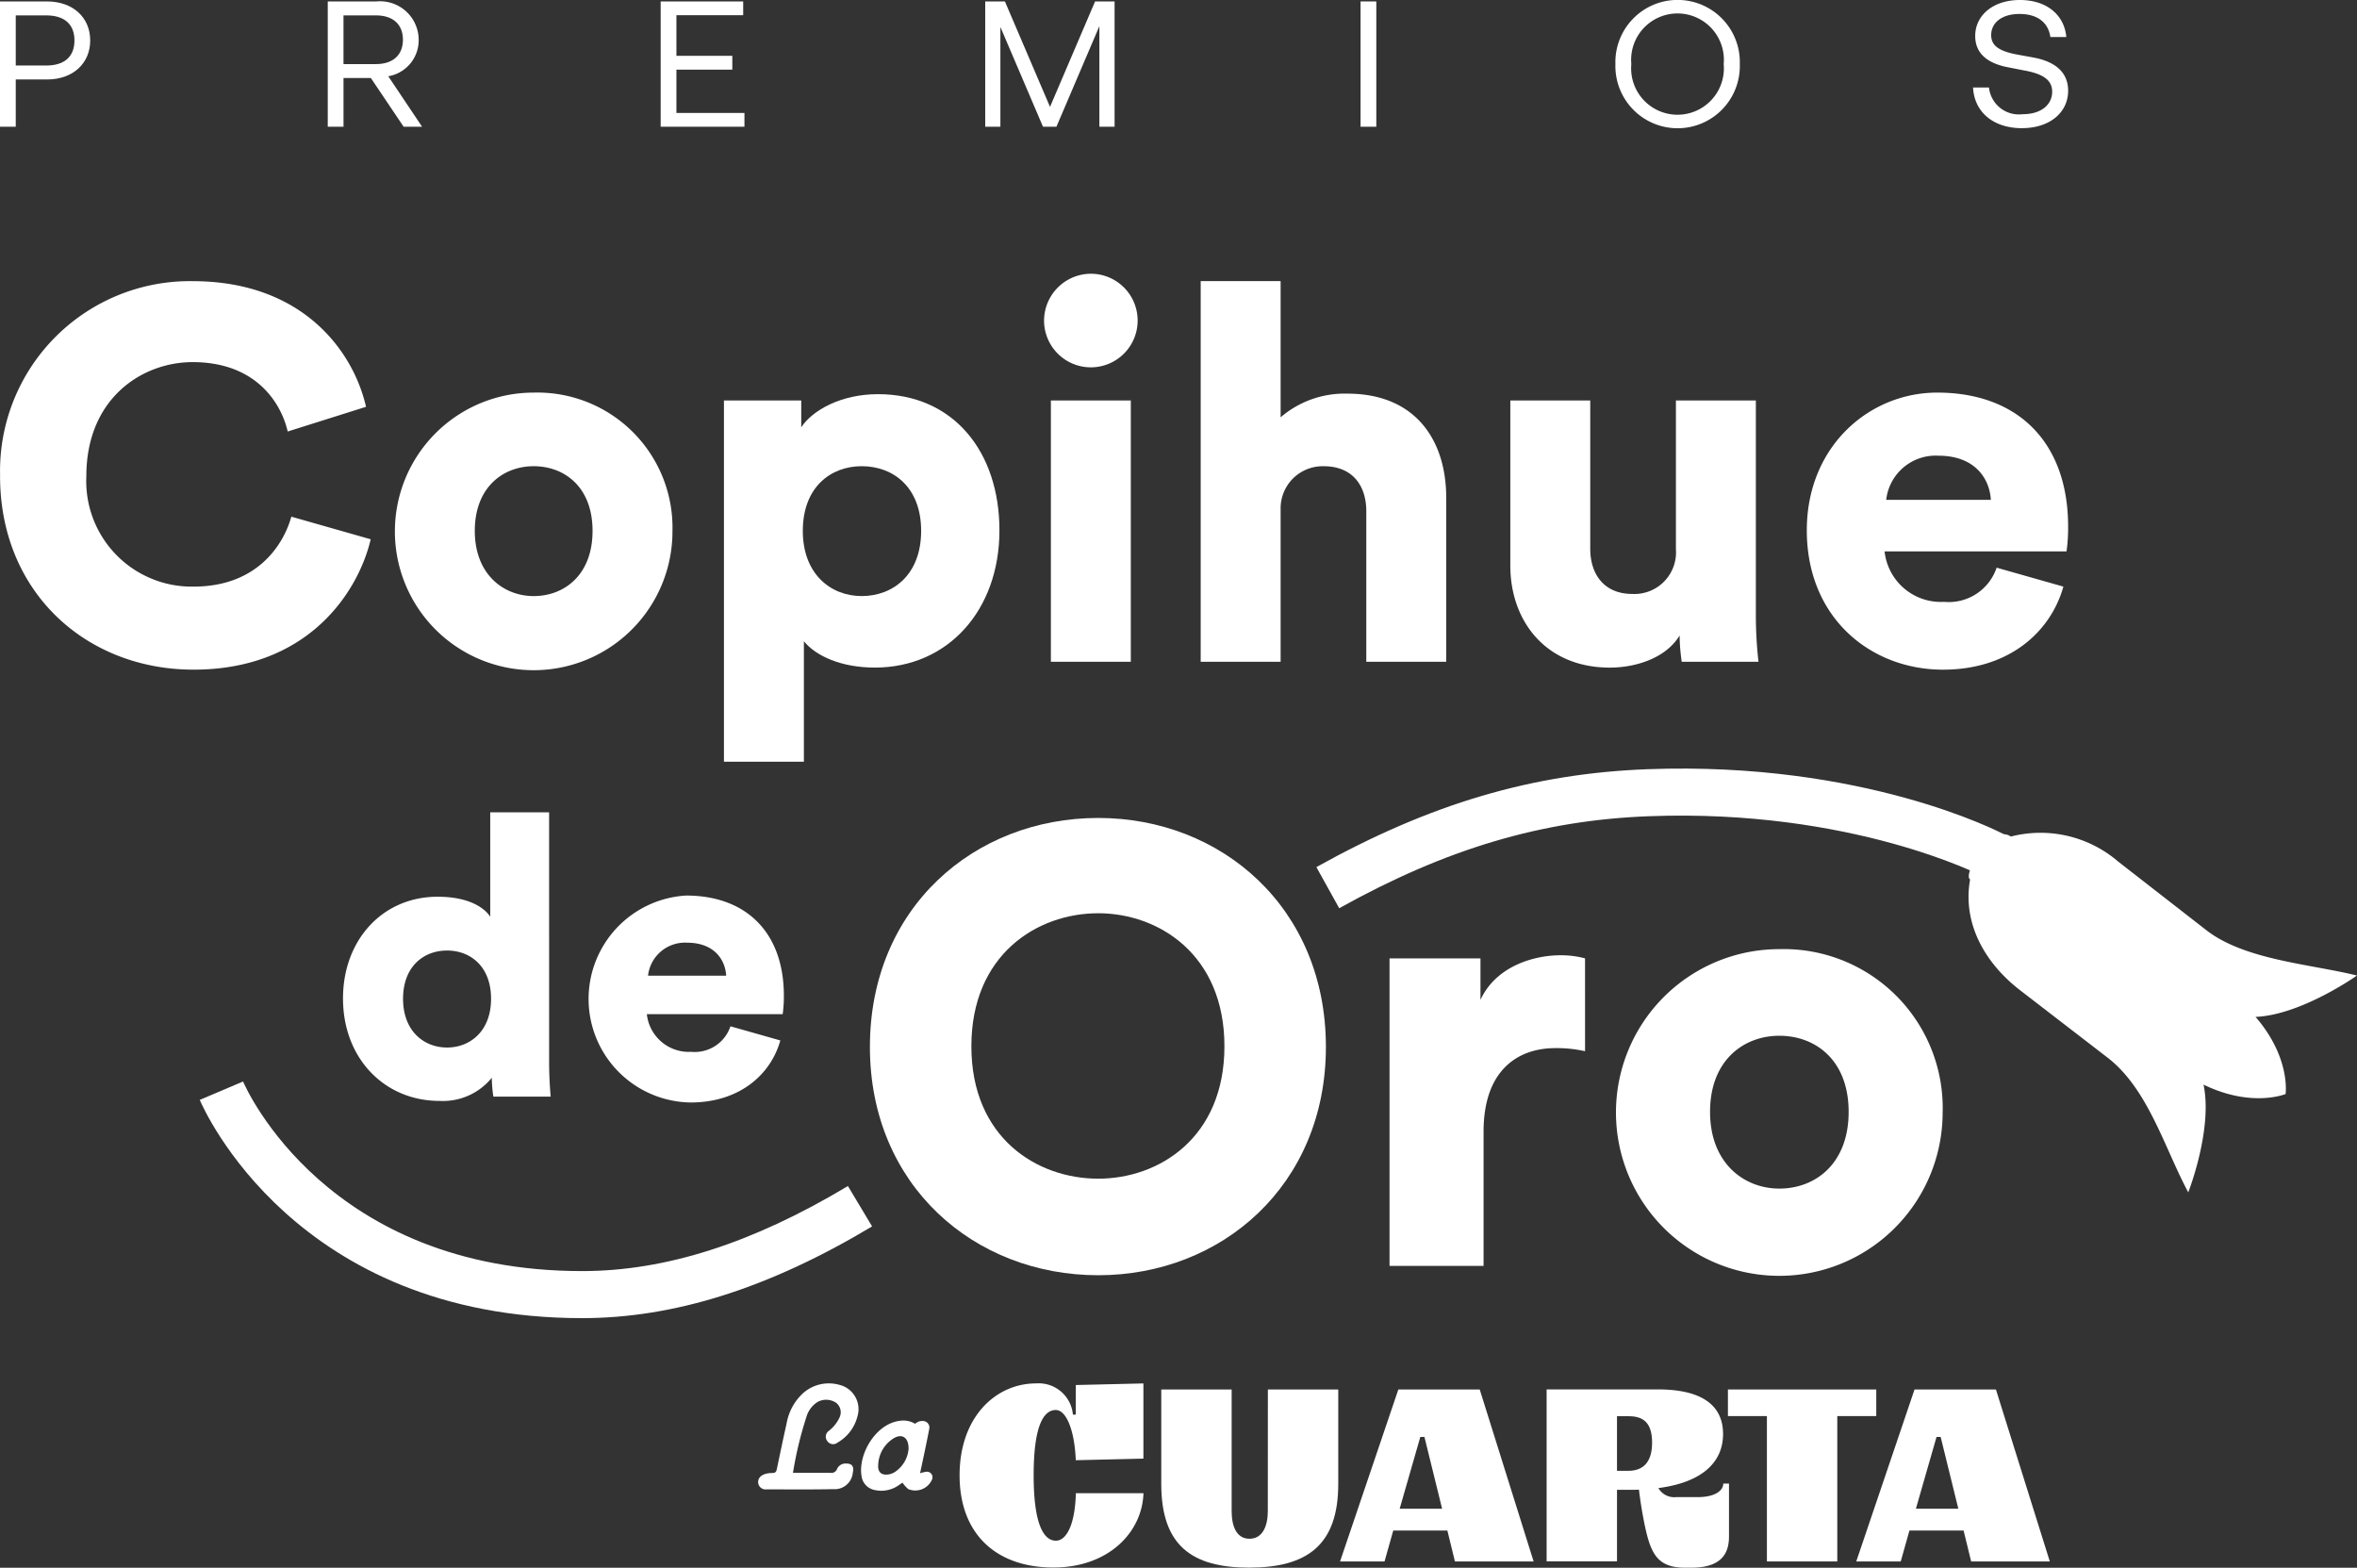<svg xmlns="http://www.w3.org/2000/svg" xmlns:xlink="http://www.w3.org/1999/xlink" width="198.205" height="131.823" viewBox="0 0 198.205 131.823">
  <rect x="0" y="0" width="198.205" height="131.823" fill="#333333" stroke="none"/>
  <defs>
    <clipPath id="clip-path">
      <rect id="Rectangle_65" data-name="Rectangle 65" width="198.205" height="131.823" fill="#fff"/>
    </clipPath>
  </defs>
  <g id="Group_132" data-name="Group 132" transform="translate(0 0)">
    <g id="Group_131" data-name="Group 131" transform="translate(0 0)" clip-path="url(#clip-path)">
      <path id="Path_605" data-name="Path 605" d="M3.944.45c2.212,0,3.642,1.37,3.642,3.281S6.156,7.013,3.944,7.013H1.325v3.973H0V.45ZM3.883,5.839c1.6,0,2.378-.8,2.378-2.108S5.479,1.624,3.883,1.624H1.325V5.839Z" transform="translate(0 -0.33)" fill="#fff"/>
      <path id="Path_606" data-name="Path 606" d="M109.707,10.986l-2.755-4.095h-2.3v4.095h-1.325V.45h4.094a3.252,3.252,0,0,1,3.552,3.221,3.069,3.069,0,0,1-2.558,3.071l2.844,4.244ZM104.65,1.624V5.719h2.709c1.5,0,2.288-.8,2.288-2.048s-.783-2.047-2.288-2.047Z" transform="translate(-75.765 -0.33)" fill="#fff"/>
      <path id="Path_607" data-name="Path 607" d="M209.613,9.828h5.72v1.159h-7.045V.451h6.939V1.61h-5.614V5.027h4.7V6.185h-4.7Z" transform="translate(-152.731 -0.331)" fill="#fff"/>
      <path id="Path_608" data-name="Path 608" d="M319.839.451h1.64V10.987H320.2V2.528l-3.612,8.459h-1.129L311.876,2.6v8.384H310.6V.451h1.656l3.793,8.866Z" transform="translate(-227.751 -0.33)" fill="#fff"/>
      <rect id="Rectangle_64" data-name="Rectangle 64" width="1.325" height="10.536" transform="translate(114.412 0.12)" fill="#fff"/>
      <path id="Path_609" data-name="Path 609" d="M509.286,5.389a5.233,5.233,0,1,1,10.461,0,5.233,5.233,0,1,1-10.461,0m9.106,0a3.9,3.9,0,1,0-7.767,0,3.9,3.9,0,1,0,7.767,0" transform="translate(-373.443)" fill="#fff"/>
      <path id="Path_610" data-name="Path 610" d="M622.039,7.36h1.34a2.529,2.529,0,0,0,2.83,2.243c1.61,0,2.483-.842,2.483-1.882,0-.887-.587-1.474-2.318-1.791l-1.31-.256c-1.912-.347-2.844-1.249-2.844-2.65C622.22,1.309,623.7,0,625.982,0c2.243,0,3.733,1.249,3.9,3.115h-1.34c-.181-1.249-1.114-1.941-2.6-1.941s-2.378.738-2.378,1.776c0,.827.556,1.34,2.212,1.641l1.309.24c1.987.361,2.95,1.34,2.95,2.8,0,1.807-1.52,3.146-3.9,3.146-2.394,0-4-1.369-4.094-3.417" transform="translate(-456.121)" fill="#fff"/>
      <path id="Path_611" data-name="Path 611" d="M653.286,274.416c-3.934-.971-9.442-1.3-12.68-3.821l-7.391-5.752a10.03,10.03,0,0,0-9.036-2.114c-1.694-1.154-4.08,3.264-3.428,3.605-.674,3.771,1.329,7.08,4.143,9.272l7.383,5.688c3.442,2.622,4.833,7.661,6.819,11.353,0,0,2.075-5.28,1.285-9.058,4.06,1.972,6.9.791,6.9.791s.448-3.042-2.525-6.486c3.857-.163,8.529-3.479,8.529-3.479" transform="translate(-455.081 -192.388)" fill="#fff"/>
      <path id="Path_612" data-name="Path 612" d="M.034,105.026a15.963,15.963,0,0,1,16.18-16.4c9.417,0,13.573,6.056,14.59,10.566l-6.587,2.077c-.487-2.166-2.477-5.835-8-5.835-4.2,0-8.931,3.006-8.931,9.593A8.87,8.87,0,0,0,16.3,114.31c5.438,0,7.6-3.625,8.224-5.88l6.675,1.9c-1.017,4.333-5.172,10.963-14.9,10.963-9.019,0-16.269-6.5-16.269-16.27" transform="translate(-0.025 -64.985)" fill="#fff"/>
      <path id="Path_613" data-name="Path 613" d="M147.837,135.39a11.671,11.671,0,1,1-11.672-11.627,11.363,11.363,0,0,1,11.672,11.627m-6.72,0c0-3.713-2.387-5.438-4.951-5.438-2.52,0-4.951,1.725-4.951,5.438,0,3.67,2.431,5.483,4.951,5.483,2.565,0,4.951-1.769,4.951-5.483" transform="translate(-91.288 -90.751)" fill="#fff"/>
      <path id="Path_614" data-name="Path 614" d="M228.235,155.162V124.79h6.5v2.254c.928-1.414,3.315-2.785,6.454-2.785,6.367,0,10.213,4.863,10.213,11.451,0,6.719-4.332,11.539-10.478,11.539-2.83,0-4.951-.973-5.967-2.21v10.124Zm11.583-24.847c-2.608,0-4.951,1.769-4.951,5.438,0,3.626,2.344,5.483,4.951,5.483,2.653,0,5-1.813,5-5.483s-2.342-5.438-5-5.438" transform="translate(-167.357 -91.115)" fill="#fff"/>
      <path id="Path_615" data-name="Path 615" d="M333.049,86.3a3.935,3.935,0,1,1-3.89,3.935,3.954,3.954,0,0,1,3.89-3.935m-3.316,10.655h6.721V118.93h-6.721Z" transform="translate(-241.362 -63.282)" fill="#fff"/>
      <path id="Path_616" data-name="Path 616" d="M385.261,120.632H378.54V88.624h6.721v11.45a8.246,8.246,0,0,1,5.614-1.989c5.747,0,8.312,3.934,8.312,8.754v13.793h-6.721V107.988c0-2.166-1.149-3.8-3.581-3.8a3.538,3.538,0,0,0-3.624,3.538Z" transform="translate(-277.571 -64.985)" fill="#fff"/>
      <path id="Path_617" data-name="Path 617" d="M490.387,146.01c-1.15,1.9-3.669,2.7-5.879,2.7-5.349,0-8.356-3.891-8.356-8.577V126.249h6.721v12.467c0,2.122,1.147,3.8,3.535,3.8a3.5,3.5,0,0,0,3.669-3.758V126.249H496.8v18.037a34.7,34.7,0,0,0,.221,3.935h-6.455a16.194,16.194,0,0,1-.177-2.211" transform="translate(-349.146 -92.574)" fill="#fff"/>
      <path id="Path_618" data-name="Path 618" d="M591.2,140.076c-1.063,3.8-4.555,6.985-10.125,6.985-6.057,0-11.451-4.332-11.451-11.715,0-7.073,5.261-11.583,10.964-11.583,6.808,0,11.01,4.2,11.01,11.273a14.153,14.153,0,0,1-.133,2.078h-15.3a4.755,4.755,0,0,0,5,4.243,4.242,4.242,0,0,0,4.421-2.873Zm-6.1-7.294c-.089-1.68-1.238-3.714-4.422-3.714a4.185,4.185,0,0,0-4.377,3.714Z" transform="translate(-417.686 -90.751)" fill="#fff"/>
      <path id="Path_619" data-name="Path 619" d="M125.473,277.044c0,1.486.1,2.575.132,2.939h-4.82a11.255,11.255,0,0,1-.132-1.586,5.294,5.294,0,0,1-4.391,1.949c-4.624,0-8.122-3.567-8.122-8.618,0-4.886,3.3-8.551,7.957-8.551,2.805,0,4.028,1.056,4.424,1.683V256.08h4.951Zm-8.583-1.188c1.948,0,3.7-1.386,3.7-4.095,0-2.74-1.75-4.06-3.7-4.06s-3.7,1.32-3.7,4.06c0,2.708,1.75,4.095,3.7,4.095" transform="translate(-79.296 -187.775)" fill="#fff"/>
      <path id="Path_620" data-name="Path 620" d="M201.725,294.5c-.792,2.839-3.4,5.217-7.56,5.217a8.708,8.708,0,0,1-.364-17.4c5.085,0,8.221,3.137,8.221,8.419a10.556,10.556,0,0,1-.1,1.552H190.5a3.55,3.55,0,0,0,3.731,3.169,3.167,3.167,0,0,0,3.3-2.146Zm-4.556-5.447c-.066-1.254-.924-2.773-3.3-2.773a3.125,3.125,0,0,0-3.269,2.773Z" transform="translate(-136.105 -207.014)" fill="#fff"/>
      <path id="Path_621" data-name="Path 621" d="M293.459,257.853c10.353,0,19.146,7.544,19.146,19.251,0,11.654-8.793,19.2-19.146,19.2-10.407,0-19.2-7.544-19.2-19.2,0-11.707,8.791-19.251,19.2-19.251m0,30.332c5.1,0,10.613-3.434,10.613-11.134s-5.514-11.185-10.613-11.185c-5.151,0-10.667,3.485-10.667,11.185s5.516,11.134,10.667,11.134" transform="translate(-201.107 -189.075)" fill="#fff"/>
      <path id="Path_622" data-name="Path 622" d="M454.523,309.221a10.728,10.728,0,0,0-2.5-.26c-3.175,0-6.035,1.872-6.035,7.024v11.29h-7.908V301.417h7.648V304.9c1.353-2.915,4.63-3.747,6.712-3.747a7.819,7.819,0,0,1,2.081.26Z" transform="translate(-321.232 -220.829)" fill="#fff"/>
      <path id="Path_623" data-name="Path 623" d="M536.931,312.892A13.735,13.735,0,1,1,523.2,299.209a13.372,13.372,0,0,1,13.735,13.683m-7.908,0c0-4.371-2.81-6.4-5.826-6.4-2.966,0-5.828,2.03-5.828,6.4,0,4.318,2.862,6.451,5.828,6.451,3.017,0,5.826-2.081,5.826-6.451" transform="translate(-373.571 -219.4)" fill="#fff"/>
      <path id="Path_624" data-name="Path 624" d="M416.92,254.028,415,250.57c9.584-5.334,18.178-7.871,27.866-8.232,18.128-.669,29.535,5.252,30.011,5.5l-1.85,3.5c-.106-.055-11.022-5.678-28.015-5.047-9.031.335-17.077,2.721-26.088,7.735" transform="translate(-304.303 -177.66)" fill="#fff"/>
      <path id="Path_625" data-name="Path 625" d="M95.132,360.829c-24.113,0-31.837-17.6-32.154-18.352l3.641-1.546c.28.651,7.1,15.942,28.513,15.942,7.012,0,14.323-2.339,22.351-7.151l2.034,3.394c-8.66,5.19-16.636,7.713-24.385,7.713" transform="translate(-46.18 -249.993)" fill="#fff"/>
      <path id="Path_626" data-name="Path 626" d="M375.074,438.025h5.919v7.943c0,5.167-2.641,7.037-7.5,7.037-4.82,0-7.384-1.87-7.384-7.037v-7.943h5.919v10.218c0,1.272.4,2.333,1.5,2.333s1.542-1.06,1.542-2.333Z" transform="translate(-268.456 -321.19)" fill="#fff"/>
      <path id="Path_627" data-name="Path 627" d="M432.141,452.484l-.636-2.6h-4.55l-.733,2.6h-3.74l4.9-14.459h6.844l4.531,14.459Zm-2.564-10.469h-.347l-1.735,6.034h3.567Z" transform="translate(-309.793 -321.19)" fill="#fff"/>
      <path id="Path_628" data-name="Path 628" d="M548.04,452.484V440.261h-3.278v-2.236h12.474v2.236h-3.278v12.223Z" transform="translate(-399.457 -321.19)" fill="#fff"/>
      <path id="Path_629" data-name="Path 629" d="M594.888,452.484l-.636-2.6H589.7l-.733,2.6h-3.74l4.9-14.459h6.844l4.531,14.459Zm-2.564-10.469h-.347l-1.735,6.034h3.567Z" transform="translate(-429.13 -321.19)" fill="#fff"/>
      <path id="Path_630" data-name="Path 630" d="M310.606,438.346c.887,0,1.581,1.735,1.677,4.222l5.688-.135v-6.322l-5.687.135v2.488h-.242a2.89,2.89,0,0,0-3.1-2.625c-3.369,0-6.429,2.8-6.429,7.731,0,4.974,3.123,7.75,7.885,7.75,4.665,0,7.48-2.989,7.577-6.247h-5.687c-.058,2.545-.752,3.991-1.677,3.991-1,0-1.87-1.311-1.87-5.495,0-4.261.867-5.495,1.87-5.495" transform="translate(-221.819 -319.785)" fill="#fff"/>
      <path id="Path_631" data-name="Path 631" d="M502.456,445.916c0,.559-.637,1.138-2.159,1.138H498.5a1.535,1.535,0,0,1-1.5-.759c3.981-.526,5.438-2.4,5.438-4.538,0-3.181-3.046-3.76-5.495-3.76H487.6v14.459h5.919v-6.015h1.06c.27,0,.531,0,.785-.014.086.723.213,1.59.4,2.554.541,2.767,1.061,4.01,3.51,4.01h.462c2.41,0,3.2-1.041,3.2-2.622v-4.454Zm-7.973-1.075h-.964v-4.588h.964c1.041,0,1.986.347,1.986,2.217,0,1.851-.945,2.371-1.986,2.371" transform="translate(-357.542 -321.169)" fill="#fff"/>
      <path id="Path_632" data-name="Path 632" d="M239.014,444.422c0-.551.583-.775,1.2-.775.275,0,.332-.132.376-.345.269-1.28.534-2.56.821-3.836a4.508,4.508,0,0,1,1.341-2.493,3.259,3.259,0,0,1,3.1-.736,2.1,2.1,0,0,1,1.512,2.654,3.531,3.531,0,0,1-1.672,2.2.585.585,0,0,1-.84-.1.6.6,0,0,1,.065-.854,3.031,3.031,0,0,0,.963-1.205,1.009,1.009,0,0,0-.308-1.187,1.5,1.5,0,0,0-1.56-.07,2.194,2.194,0,0,0-.891,1.114,31.349,31.349,0,0,0-1.178,4.847l3.166,0a.5.5,0,0,0,.527-.291.778.778,0,0,1,.772-.494c.516,0,.678.248.569.754a1.531,1.531,0,0,1-1.664,1.4c-1.907.042-3.694.017-5.6.02a.625.625,0,0,1-.7-.617" transform="translate(-175.261 -319.79)" fill="#fff"/>
      <path id="Path_633" data-name="Path 633" d="M276.023,448.111a.884.884,0,0,1,.673-.234.544.544,0,0,1,.51.678c-.236,1.232-.5,2.457-.768,3.71a3.075,3.075,0,0,1,.524-.122.468.468,0,0,1,.5.608,1.535,1.535,0,0,1-2.019.849,2.8,2.8,0,0,1-.486-.539l-.284.192a2.534,2.534,0,0,1-2.022.432,1.376,1.376,0,0,1-1.137-1.191c-.3-1.831,1.209-4.423,3.261-4.639a1.9,1.9,0,0,1,1.244.255m-.549,2.114c.018-.964-.548-1.322-1.254-.892a2.737,2.737,0,0,0-1.3,2.271c-.041.581.287.853.866.765a1.4,1.4,0,0,0,.548-.212,2.58,2.58,0,0,0,1.14-1.932" transform="translate(-199.067 -328.39)" fill="#fff"/>
    </g>
  </g>
</svg>
